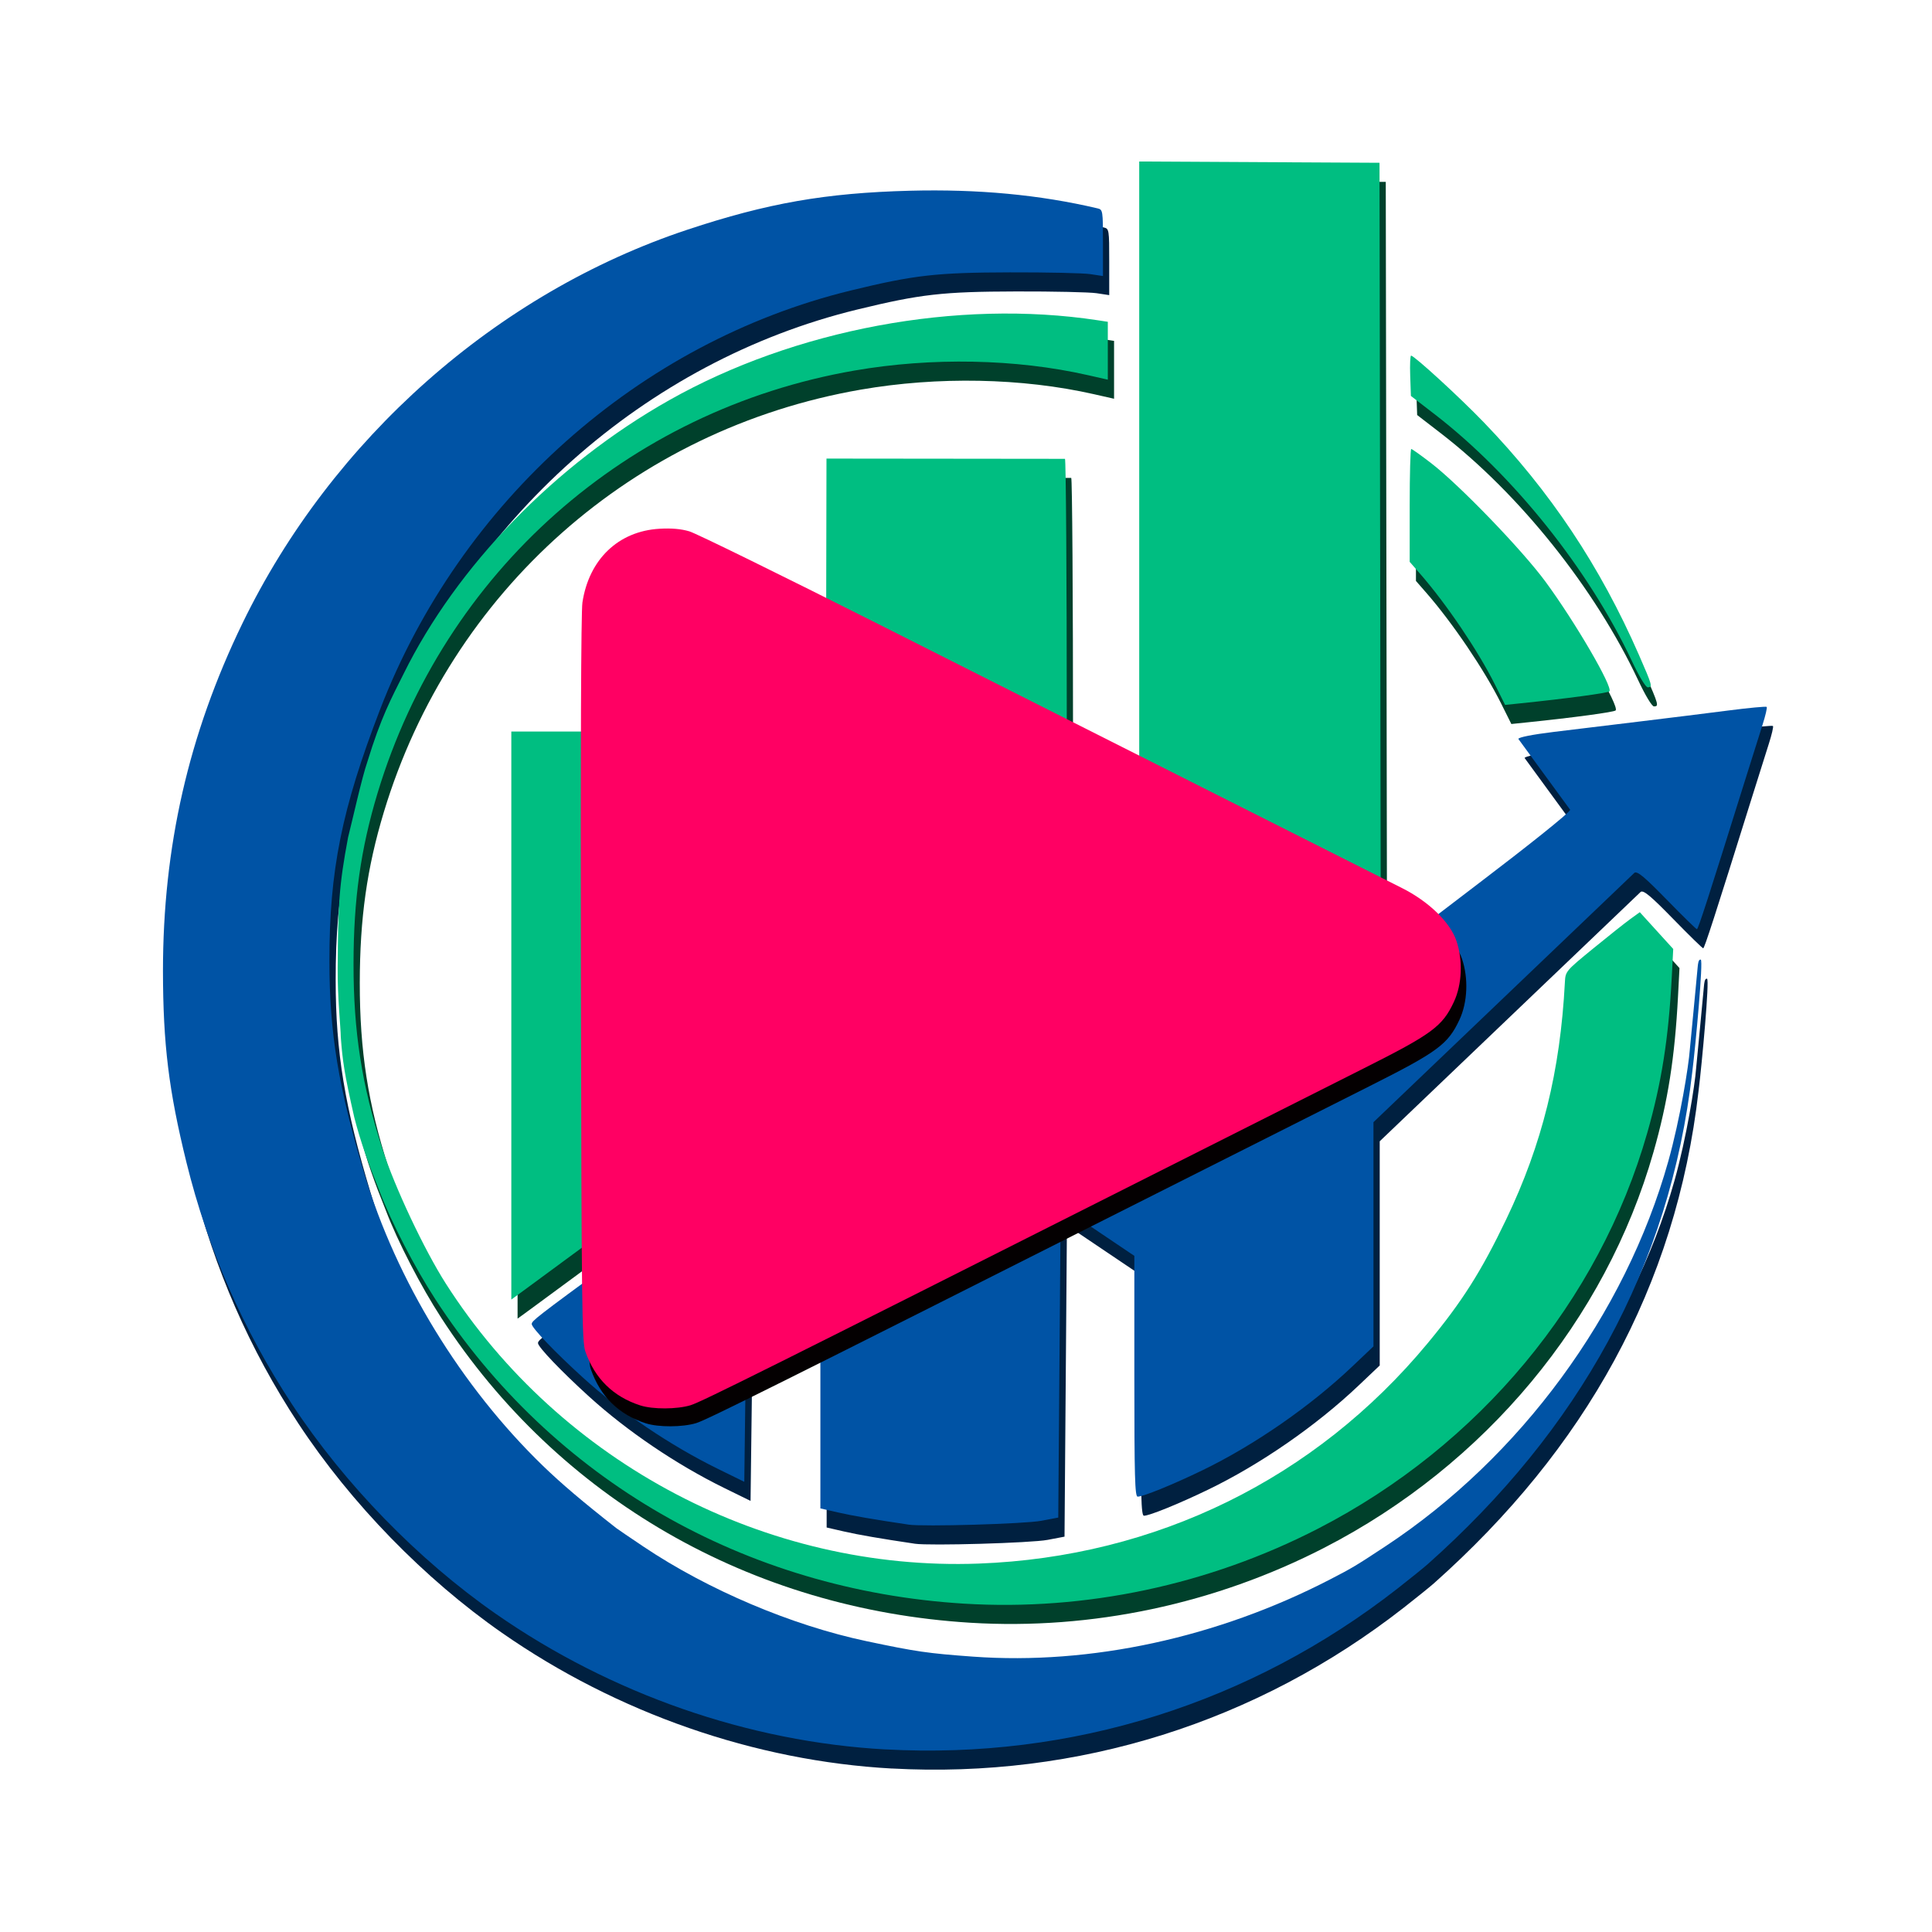 <?xml version="1.0" encoding="UTF-8" standalone="no"?>
<svg
   width="1200"
   height="1200"
   viewBox="0 0 317.5 317.5"
   version="1.1"
   id="svg1289"
   inkscape:version="1.2.2 (732a01da63, 2022-12-09)"
   sodipodi:docname="VidiacPlayButton2DLogo.svg"
   inkscape:export-filename="VidiacPlayButton2DLogo.png"
   inkscape:export-xdpi="96"
   inkscape:export-ydpi="96"
   xmlns:inkscape="http://www.inkscape.org/namespaces/inkscape"
   xmlns:sodipodi="http://sodipodi.sourceforge.net/DTD/sodipodi-0.dtd"
   xmlns="http://www.w3.org/2000/svg"
   xmlns:svg="http://www.w3.org/2000/svg"
   xmlns:rdf="http://www.w3.org/1999/02/22-rdf-syntax-ns#"
   xmlns:cc="http://creativecommons.org/ns#"
   xmlns:dc="http://purl.org/dc/elements/1.1/">
  <defs
     id="defs1283">
    <filter
       inkscape:collect="always"
       style="color-interpolation-filters:sRGB"
       id="filter970-5-4"
       x="-0"
       width="1"
       y="-0"
       height="1">
      <feGaussianBlur
         inkscape:collect="always"
         stdDeviation="0.006"
         id="feGaussianBlur972-4-2" />
    </filter>
    <filter
       inkscape:collect="always"
       style="color-interpolation-filters:sRGB"
       id="filter970-5-3"
       x="-9.9965233e-05"
       width="1"
       y="-9.4101803e-05"
       height="1">
      <feGaussianBlur
         inkscape:collect="always"
         stdDeviation="0.006"
         id="feGaussianBlur972-4-0" />
    </filter>
    <filter
       inkscape:collect="always"
       style="color-interpolation-filters:sRGB"
       id="filter970-5"
       x="-0"
       width="1"
       y="-0"
       height="1">
      <feGaussianBlur
         inkscape:collect="always"
         stdDeviation="0.006"
         id="feGaussianBlur972-4" />
    </filter>
    <filter
       inkscape:collect="always"
       style="color-interpolation-filters:sRGB"
       id="filter970-9"
       x="-0"
       width="1.001"
       y="-0"
       height="1.001">
      <feGaussianBlur
         inkscape:collect="always"
         stdDeviation="0.006"
         id="feGaussianBlur972-9" />
    </filter>
  </defs>
  <sodipodi:namedview
     id="base"
     pagecolor="#ffffff"
     bordercolor="#666666"
     borderopacity="1.0"
     inkscape:pageopacity="0.0"
     inkscape:pageshadow="2"
     inkscape:zoom="0.54441856"
     inkscape:cx="830.24355"
     inkscape:cy="483.08419"
     inkscape:document-units="px"
     inkscape:current-layer="layer6"
     inkscape:document-rotation="0"
     showgrid="false"
     units="px"
     inkscape:window-width="1904"
     inkscape:window-height="1041"
     inkscape:window-x="0"
     inkscape:window-y="0"
     inkscape:window-maximized="0"
     inkscape:pagecheckerboard="true"
     inkscape:showpageshadow="0"
     inkscape:deskcolor="#d1d1d1" />
  <g
     inkscape:groupmode="layer"
     id="layer6"
     inkscape:label="Background">
    <ellipse
       style="fill:#fffff8;fill-opacity:0;stroke:#ffffff;stroke-width:0.662;stroke-opacity:0"
       id="path1948"
       cx="158.75"
       cy="158.75"
       rx="158.419"
       ry="158.419"
       inkscape:export-xdpi="96"
       inkscape:export-ydpi="96" />
    <circle
       style="fill:#ffffff;stroke-width:0.265"
       id="path304"
       cx="158.75"
       cy="158.75"
       r="158.75" />
  </g>
  <g
     inkscape:label="Layer 1"
     inkscape:groupmode="layer"
     id="layer1">
    <path
       style="fill:#002040;fill-opacity:1;stroke-width:0.102;filter:url(#filter970-5-4)"
       d="m 771.658,543.142 c -5.79,-0.313 -11.614,-2.306 -16.482,-5.639 -3.285,-2.249 -6.392,-5.389 -8.612,-8.703 -2.069,-3.089 -3.567,-6.46 -4.47,-10.061 -0.75,-2.992 -0.991,-4.919 -0.995,-7.967 0,-5.16 1.079,-9.83 3.36,-14.455 3.782,-7.671 10.761,-13.741 18.824,-16.373 3.377,-1.102 5.841,-1.527 9.397,-1.618 2.889,-0.074 5.49,0.166 7.941,0.733 0.224,0.052 0.23,0.086 0.23,1.434 v 1.38 l -0.536,-0.08 c -0.295,-0.044 -1.823,-0.077 -3.396,-0.073 -3.115,0.007 -4.05,0.112 -6.728,0.753 -8.95,2.143 -16.516,8.764 -19.909,17.421 -1.623,4.141 -2.148,6.706 -2.144,10.469 0,2.989 0.382,5.254 1.475,8.834 1.361,4.454 4.105,8.867 7.557,12.153 0.776,0.738 1.677,1.491 3.101,2.589 0.056,0.043 0.576,0.391 1.155,0.773 2.728,1.797 6.262,3.27 9.422,3.927 2.102,0.437 2.594,0.507 4.511,0.644 4.966,0.353 10.331,-0.788 15.093,-3.209 0.954,-0.485 1.083,-0.561 2.349,-1.382 5.697,-3.694 10.139,-9.64 11.957,-16.005 0.508,-1.78 0.862,-3.977 0.911,-4.643 0.015,-0.184 0.317,-3.209 0.335,-3.461 0.01,-0.077 0.023,-0.313 0.129,-0.283 0.111,0.031 -0.214,3.517 -0.359,4.662 -0.949,8.159 -4.818,14.901 -11.192,20.478 -0.165,0.144 -0.737,0.598 -1.27,1.008 -6.21,4.774 -13.792,7.117 -21.654,6.692 z m 0.971,-9.349 c -1.461,-0.213 -2.388,-0.371 -3.002,-0.51 l -0.726,-0.164 v -5.76 c 0,-3.168 -0.027,-5.76 -0.06,-5.76 -0.065,0 -1.865,1.381 -2.599,1.994 l -0.457,0.382 -0.051,4.019 -0.051,4.019 -1.124,-0.542 c -2.01,-0.971 -4.091,-2.356 -5.702,-3.794 -1.178,-1.052 -2.163,-2.065 -2.163,-2.224 0,-0.132 0.208,-0.291 3.378,-2.578 1.168,-0.843 3.585,-2.589 5.371,-3.881 1.786,-1.292 4.662,-3.371 6.391,-4.62 1.729,-1.249 3.506,-2.534 3.948,-2.855 l 0.804,-0.585 0.472,0.512 c 0.26,0.281 1.208,1.335 2.107,2.34 2.844,3.182 3.439,3.829 3.525,3.829 0.046,0 2.696,-1.963 5.889,-4.363 3.193,-2.4 6.966,-5.231 8.384,-6.293 1.651,-1.235 3.645,-2.778 3.645,-2.892 l -2.19,-2.945 c 0,-0.068 0.591,-0.183 1.506,-0.293 0.829,-0.099 2.472,-0.295 3.651,-0.435 1.18,-0.14 2.853,-0.344 3.72,-0.454 0.866,-0.11 1.597,-0.177 1.625,-0.15 0.028,0.028 -0.051,0.361 -0.175,0.741 -0.124,0.38 -0.467,1.449 -0.761,2.376 -1.517,4.775 -1.961,6.126 -2.014,6.127 -0.032,0 -0.603,-0.548 -1.268,-1.219 -0.942,-0.949 -1.246,-1.2 -1.372,-1.13 l -11.04,10.374 v 3.825 5.498 l -0.894,0.834 c -1.792,1.672 -4.155,3.28 -6.364,4.33 -1.237,0.588 -2.478,1.084 -2.713,1.084 -0.118,0 -0.141,-0.816 -0.141,-5.006 v -5.006 l -1.558,-1.032 -1.558,-1.032 -0.051,6.473 -0.051,6.473 -0.715,0.134 c -0.694,0.13 -4.985,0.252 -5.618,0.16 z"
       id="path1726-7-6-0-52-256-9-1-3-28-8-4-0-7"
       sodipodi:nodetypes="sssssssssscsssscsssssssssssscssssscssscccssssssscssssssccsssssssscccsssscccccssss"
       transform="matrix(3.886,0,0,3.952,-2852.1,-1855.861)"
       inkscape:export-xdpi="96"
       inkscape:export-ydpi="96" />
    <g
       id="g1734-3-229-6-7-30-66-0-0-26-9-7-9-3"
       transform="matrix(1.5,0,0,1.526,-647.02,-518.273)"
       style="fill:#00402b;fill-opacity:1;filter:url(#filter970-5-3)"
       inkscape:export-xdpi="96"
       inkscape:export-ydpi="96">
      <path
         style="fill:#00402b;fill-opacity:1;stroke-width:0.265"
         d="m 537.661,514.385 c -24.039,-1.448 -45.126,-13.384 -57.947,-32.801 -2.255,-3.415 -4.787,-8.232 -6.08,-11.567 -1.286,-3.131 -2.101,-5.383 -2.791,-8.012 -1.092,-4.728 -1.278,-6.06 -1.476,-8.65 -0.008,-0.991 -0.366,-4.287 -0.343,-7.416 0.05,-6.787 0.134,-8.817 1.143,-14.077 0.483,-1.867 1.504,-6.416 2.112,-8.135 1.486,-4.776 2.613,-6.816 3.989,-9.513 5.804,-11.536 16.532,-22.468 29.089,-29.435 13.752,-7.63 31.587,-10.902 46.921,-8.608 l 1.124,0.168 v 3.116 3.116 l -2.2,-0.49 c -7.882,-1.756 -17.106,-1.933 -25.565,-0.49 -24.901,4.249 -44.916,21.678 -52.235,45.487 -1.853,6.028 -2.631,11.455 -2.638,18.389 -0.007,7.312 0.904,13.067 3.156,19.933 1.352,4.124 4.595,10.888 6.972,14.542 12.579,19.342 35.116,30.976 58.356,30.127 19.426,-0.71 36.884,-9.13 49.191,-23.724 3.783,-4.487 5.875,-7.73 8.617,-13.361 3.938,-8.089 5.913,-15.94 6.423,-25.528 0.062,-1.173 0.096,-1.212 3.106,-3.631 1.673,-1.345 3.506,-2.774 4.072,-3.175 l 1.029,-0.73 1.831,1.98 1.831,1.98 -0.161,3.043 c -0.346,6.562 -1.112,11.345 -2.684,16.761 -5.261,18.127 -18.432,33.694 -36.057,42.617 -11.981,6.066 -25.499,8.883 -38.784,8.083 z M 488.052,451.05 V 420.466 h 13.094 13.094 l 0.069,20.723 c 0.038,11.398 0.035,20.903 -0.008,21.124 -0.043,0.22 -1.22,1.223 -2.617,2.229 -3.169,2.282 -5.602,4.043 -14.107,10.209 -3.711,2.69 -7.372,5.339 -8.136,5.887 l -1.389,0.996 v -30.584 z m 69.637,7.437 -0.846,-0.872 v -49.269 -49.269 l 13.163,0.069 13.163,0.069 0.067,40.765 0.067,40.765 -0.596,0.538 c -0.742,0.67 -23.914,18.077 -24.064,18.077 -0.06,0 -0.489,-0.393 -0.954,-0.873 z m -35.176,-34.562 0.067,-32.855 12.965,0.013 c 7.131,0.007 13.054,0.013 13.163,0.014 0.109,3.9e-4 0.198,12.859 0.198,28.576 0,17.383 -0.096,28.575 -0.245,28.575 -0.135,0 -0.492,-0.313 -0.793,-0.696 -0.301,-0.383 -1.141,-1.339 -1.866,-2.125 -0.725,-0.786 -1.698,-1.902 -2.162,-2.479 -0.464,-0.577 -0.981,-1.05 -1.15,-1.05 -0.169,0 -0.595,0.309 -0.948,0.686 -0.526,0.562 -9.372,7.142 -11.529,8.574 -0.587,0.39 -6.788,4.864 -7.436,5.366 -0.266,0.205 -0.318,-6.292 -0.265,-32.599 z m 73.297,-8.531 c -1.832,-3.614 -5.313,-8.676 -8.208,-11.935 l -1.126,-1.268 v -6.077 c 0,-3.342 0.076,-6.077 0.169,-6.077 0.093,0 1.072,0.685 2.176,1.521 3.118,2.363 9.964,9.338 12.531,12.766 3.251,4.342 7.427,11.388 7.002,11.813 -0.182,0.182 -4.657,0.775 -9.706,1.286 l -1.72,0.174 z m 15.001,-2.535 c -4.722,-9.862 -12.995,-20.037 -21.596,-26.56 l -2.606,-1.976 -0.077,-2.169 c -0.042,-1.193 0.002,-2.169 0.098,-2.169 0.348,0 5.331,4.492 7.961,7.176 7.286,7.436 12.739,15.473 17.007,25.066 1.464,3.291 1.515,3.476 0.956,3.476 -0.224,0 -0.944,-1.175 -1.743,-2.844 z"
         id="path1740-5-22-0-19-95-3-6-7-31-9-5-5-1"
         sodipodi:nodetypes="sscccscccsscccsssssssssssscccsssssccccssssscccccccccccsssccccssssssssssscsscsssssscssscsssssss" />
    </g>
    <path
       style="fill:#0053a5;fill-opacity:1;stroke-width:0.102;filter:url(#filter970-5)"
       d="m 771.393,542.348 c -5.79,-0.313 -11.614,-2.306 -16.482,-5.639 -3.285,-2.249 -6.392,-5.389 -8.612,-8.703 -2.069,-3.089 -3.567,-6.46 -4.47,-10.061 -0.75,-2.992 -0.991,-4.919 -0.995,-7.967 0,-5.16 1.079,-9.83 3.36,-14.455 3.782,-7.671 10.761,-13.741 18.824,-16.373 3.377,-1.102 5.841,-1.527 9.397,-1.618 2.889,-0.074 5.49,0.166 7.941,0.733 0.224,0.052 0.23,0.086 0.23,1.434 v 1.38 l -0.536,-0.08 c -0.295,-0.044 -1.823,-0.077 -3.396,-0.073 -3.115,0.007 -4.05,0.112 -6.728,0.753 -8.95,2.143 -16.516,8.764 -19.909,17.421 -1.623,4.141 -2.148,6.706 -2.144,10.469 0,2.989 0.382,5.254 1.475,8.834 1.361,4.454 4.105,8.867 7.557,12.153 0.776,0.738 1.677,1.491 3.101,2.589 0.056,0.043 0.576,0.391 1.155,0.773 2.728,1.797 6.262,3.27 9.422,3.927 2.102,0.437 2.594,0.507 4.511,0.644 4.966,0.353 10.331,-0.788 15.093,-3.209 0.954,-0.485 1.083,-0.561 2.349,-1.382 5.697,-3.694 10.139,-9.64 11.957,-16.005 0.508,-1.78 0.862,-3.977 0.911,-4.643 0.015,-0.184 0.317,-3.209 0.335,-3.461 0.01,-0.077 0.023,-0.313 0.129,-0.283 0.111,0.031 -0.214,3.517 -0.359,4.662 -0.949,8.159 -4.818,14.901 -11.192,20.478 -0.165,0.144 -0.737,0.598 -1.27,1.008 -6.21,4.774 -13.792,7.117 -21.654,6.692 z m 0.971,-9.349 c -1.461,-0.213 -2.388,-0.371 -3.002,-0.51 l -0.726,-0.164 v -5.76 c 0,-3.168 -0.027,-5.76 -0.06,-5.76 -0.065,0 -1.865,1.381 -2.599,1.994 l -0.457,0.382 -0.051,4.019 -0.051,4.019 -1.124,-0.542 c -2.01,-0.971 -4.091,-2.356 -5.702,-3.794 -1.178,-1.052 -2.163,-2.065 -2.163,-2.224 0,-0.132 0.208,-0.291 3.378,-2.578 1.168,-0.843 3.585,-2.589 5.371,-3.881 1.786,-1.292 4.662,-3.371 6.391,-4.62 1.729,-1.249 3.506,-2.534 3.948,-2.855 l 0.804,-0.585 0.472,0.512 c 0.26,0.281 1.208,1.335 2.107,2.34 2.844,3.182 3.439,3.829 3.525,3.829 0.046,0 2.696,-1.963 5.889,-4.363 3.193,-2.4 6.966,-5.231 8.384,-6.293 1.651,-1.235 3.645,-2.778 3.645,-2.892 l -2.19,-2.945 c 0,-0.068 0.591,-0.183 1.506,-0.293 0.829,-0.099 2.472,-0.295 3.651,-0.435 1.18,-0.14 2.853,-0.344 3.72,-0.454 0.866,-0.11 1.597,-0.177 1.625,-0.15 0.028,0.028 -0.051,0.361 -0.175,0.741 -0.124,0.38 -0.467,1.449 -0.761,2.376 -1.517,4.775 -1.961,6.126 -2.014,6.127 -0.032,0 -0.603,-0.548 -1.268,-1.219 -0.942,-0.949 -1.246,-1.2 -1.372,-1.13 l -11.04,10.374 v 3.825 5.498 l -0.894,0.834 c -1.792,1.672 -4.155,3.28 -6.364,4.33 -1.237,0.588 -2.478,1.084 -2.713,1.084 -0.118,0 -0.141,-0.816 -0.141,-5.006 v -5.006 l -1.558,-1.032 -1.558,-1.032 -0.051,6.473 -0.051,6.473 -0.715,0.134 c -0.694,0.13 -4.985,0.252 -5.618,0.16 z"
       id="path1726-7-6-0-52-256-9-1-3-28-8-4-0"
       sodipodi:nodetypes="sssssssssscsssscsssssssssssscssssscssscccssssssscssssssccsssssssscccsssscccccssss"
       transform="matrix(3.886,0,0,3.952,-2852.1,-1855.861)"
       inkscape:export-xdpi="96"
       inkscape:export-ydpi="96" />
    <g
       id="g1734-3-229-6-7-30-66-0-0-26-9-7-9"
       transform="matrix(1.5,0,0,1.526,-648.048,-521.411)"
       style="fill:#00be81;fill-opacity:1;filter:url(#filter970-5)"
       inkscape:export-xdpi="96"
       inkscape:export-ydpi="96">
      <path
         style="fill:#00be81;fill-opacity:1;stroke-width:0.265"
         d="m 537.661,514.385 c -24.039,-1.448 -45.126,-13.384 -57.947,-32.801 -2.255,-3.415 -4.787,-8.232 -6.08,-11.567 -1.286,-3.131 -2.101,-5.383 -2.791,-8.012 -1.092,-4.728 -1.278,-6.06 -1.476,-8.65 -0.008,-0.991 -0.366,-4.287 -0.343,-7.416 0.05,-6.787 0.134,-8.817 1.143,-14.077 0.483,-1.867 1.504,-6.416 2.112,-8.135 1.486,-4.776 2.613,-6.816 3.989,-9.513 5.804,-11.536 16.532,-22.468 29.089,-29.435 13.752,-7.63 31.587,-10.902 46.921,-8.608 l 1.124,0.168 v 3.116 3.116 l -2.2,-0.49 c -7.882,-1.756 -17.106,-1.933 -25.565,-0.49 -24.901,4.249 -44.916,21.678 -52.235,45.487 -1.853,6.028 -2.631,11.455 -2.638,18.389 -0.007,7.312 0.904,13.067 3.156,19.933 1.352,4.124 4.595,10.888 6.972,14.542 12.579,19.342 35.116,30.976 58.356,30.127 19.426,-0.71 36.884,-9.13 49.191,-23.724 3.783,-4.487 5.875,-7.73 8.617,-13.361 3.938,-8.089 5.913,-15.94 6.423,-25.528 0.062,-1.173 0.096,-1.212 3.106,-3.631 1.673,-1.345 3.506,-2.774 4.072,-3.175 l 1.029,-0.73 1.831,1.98 1.831,1.98 -0.161,3.043 c -0.346,6.562 -1.112,11.345 -2.684,16.761 -5.261,18.127 -18.432,33.694 -36.057,42.617 -11.981,6.066 -25.499,8.883 -38.784,8.083 z M 488.052,451.05 V 420.466 h 13.094 13.094 l 0.069,20.723 c 0.038,11.398 0.035,20.903 -0.008,21.124 -0.043,0.22 -1.22,1.223 -2.617,2.229 -3.169,2.282 -5.602,4.043 -14.107,10.209 -3.711,2.69 -7.372,5.339 -8.136,5.887 l -1.389,0.996 v -30.584 z m 69.637,7.437 -0.846,-0.872 v -49.269 -49.269 l 13.163,0.069 13.163,0.069 0.067,40.765 0.067,40.765 -0.596,0.538 c -0.742,0.67 -23.914,18.077 -24.064,18.077 -0.06,0 -0.489,-0.393 -0.954,-0.873 z m -35.176,-34.562 0.067,-32.855 12.965,0.013 c 7.131,0.007 13.054,0.013 13.163,0.014 0.109,3.9e-4 0.198,12.859 0.198,28.576 0,17.383 -0.096,28.575 -0.245,28.575 -0.135,0 -0.492,-0.313 -0.793,-0.696 -0.301,-0.383 -1.141,-1.339 -1.866,-2.125 -0.725,-0.786 -1.698,-1.902 -2.162,-2.479 -0.464,-0.577 -0.981,-1.05 -1.15,-1.05 -0.169,0 -0.595,0.309 -0.948,0.686 -0.526,0.562 -9.372,7.142 -11.529,8.574 -0.587,0.39 -6.788,4.864 -7.436,5.366 -0.266,0.205 -0.318,-6.292 -0.265,-32.599 z m 73.297,-8.531 c -1.832,-3.614 -5.313,-8.676 -8.208,-11.935 l -1.126,-1.268 v -6.077 c 0,-3.342 0.076,-6.077 0.169,-6.077 0.093,0 1.072,0.685 2.176,1.521 3.118,2.363 9.964,9.338 12.531,12.766 3.251,4.342 7.427,11.388 7.002,11.813 -0.182,0.182 -4.657,0.775 -9.706,1.286 l -1.72,0.174 z m 15.001,-2.535 c -4.722,-9.862 -12.995,-20.037 -21.596,-26.56 l -2.606,-1.976 -0.077,-2.169 c -0.042,-1.193 0.002,-2.169 0.098,-2.169 0.348,0 5.331,4.492 7.961,7.176 7.286,7.436 12.739,15.473 17.007,25.066 1.464,3.291 1.515,3.476 0.956,3.476 -0.224,0 -0.944,-1.175 -1.743,-2.844 z"
         id="path1740-5-22-0-19-95-3-6-7-31-9-5-5"
         sodipodi:nodetypes="sscccscccsscccsssssssssssscccsssssccccssssscccccccccccsssccccssssssssssscsscsssssscssscsssssss" />
    </g>
    <path
       style="fill:#040001;fill-opacity:1;stroke-width:0.102;filter:url(#filter970-9)"
       d="m 548.556,582.646 c -1.223,-0.387 -2.056,-1.19 -2.484,-2.397 -0.153,-0.432 -0.171,-1.928 -0.199,-16.52 -0.019,-9.992 0.006,-16.288 0.068,-16.687 0.295,-1.916 1.622,-3.165 3.474,-3.272 0.543,-0.031 0.97,0.005 1.349,0.115 0.305,0.089 4.141,1.939 8.525,4.113 4.384,2.173 11.282,5.593 15.329,7.6 4.047,2.007 7.773,3.852 8.278,4.101 1.205,0.593 2.177,1.518 2.461,2.343 0.298,0.865 0.254,1.935 -0.113,2.706 -0.517,1.09 -0.98,1.425 -4.077,2.956 -1.523,0.753 -5.85,2.897 -9.616,4.764 -17.1,8.48 -20.252,10.026 -20.732,10.168 -0.615,0.183 -1.701,0.187 -2.264,0.009 z"
       id="path3140-4-9-1"
       sodipodi:nodetypes="sscccsssssssssss"
       transform="matrix(3.644,0,0,3.706,-1892.785,-1925.375)"
       inkscape:export-xdpi="96"
       inkscape:export-ydpi="96" />
    <path
       style="fill:#ff0063;fill-opacity:1;stroke-width:0.102;filter:url(#filter970-9)"
       d="m 548.306,581.852 c -1.223,-0.387 -2.056,-1.19 -2.484,-2.397 -0.153,-0.432 -0.171,-1.928 -0.199,-16.52 -0.019,-9.992 0.006,-16.288 0.068,-16.687 0.295,-1.916 1.622,-3.165 3.474,-3.272 0.543,-0.031 0.97,0.005 1.349,0.115 0.305,0.089 4.141,1.939 8.525,4.113 4.384,2.173 11.282,5.593 15.329,7.6 4.047,2.007 7.773,3.852 8.278,4.101 1.205,0.593 2.177,1.518 2.461,2.343 0.298,0.865 0.254,1.935 -0.113,2.706 -0.517,1.09 -0.98,1.425 -4.077,2.956 -1.523,0.753 -5.85,2.897 -9.616,4.764 -17.1,8.48 -20.252,10.026 -20.732,10.168 -0.615,0.183 -1.701,0.187 -2.264,0.009 z"
       id="path3140-4-9-5-8"
       sodipodi:nodetypes="sscccsssssssssss"
       transform="matrix(3.644,0,0,3.706,-1892.785,-1925.375)"
       inkscape:export-xdpi="96"
       inkscape:export-ydpi="96" />
  </g>
</svg>
